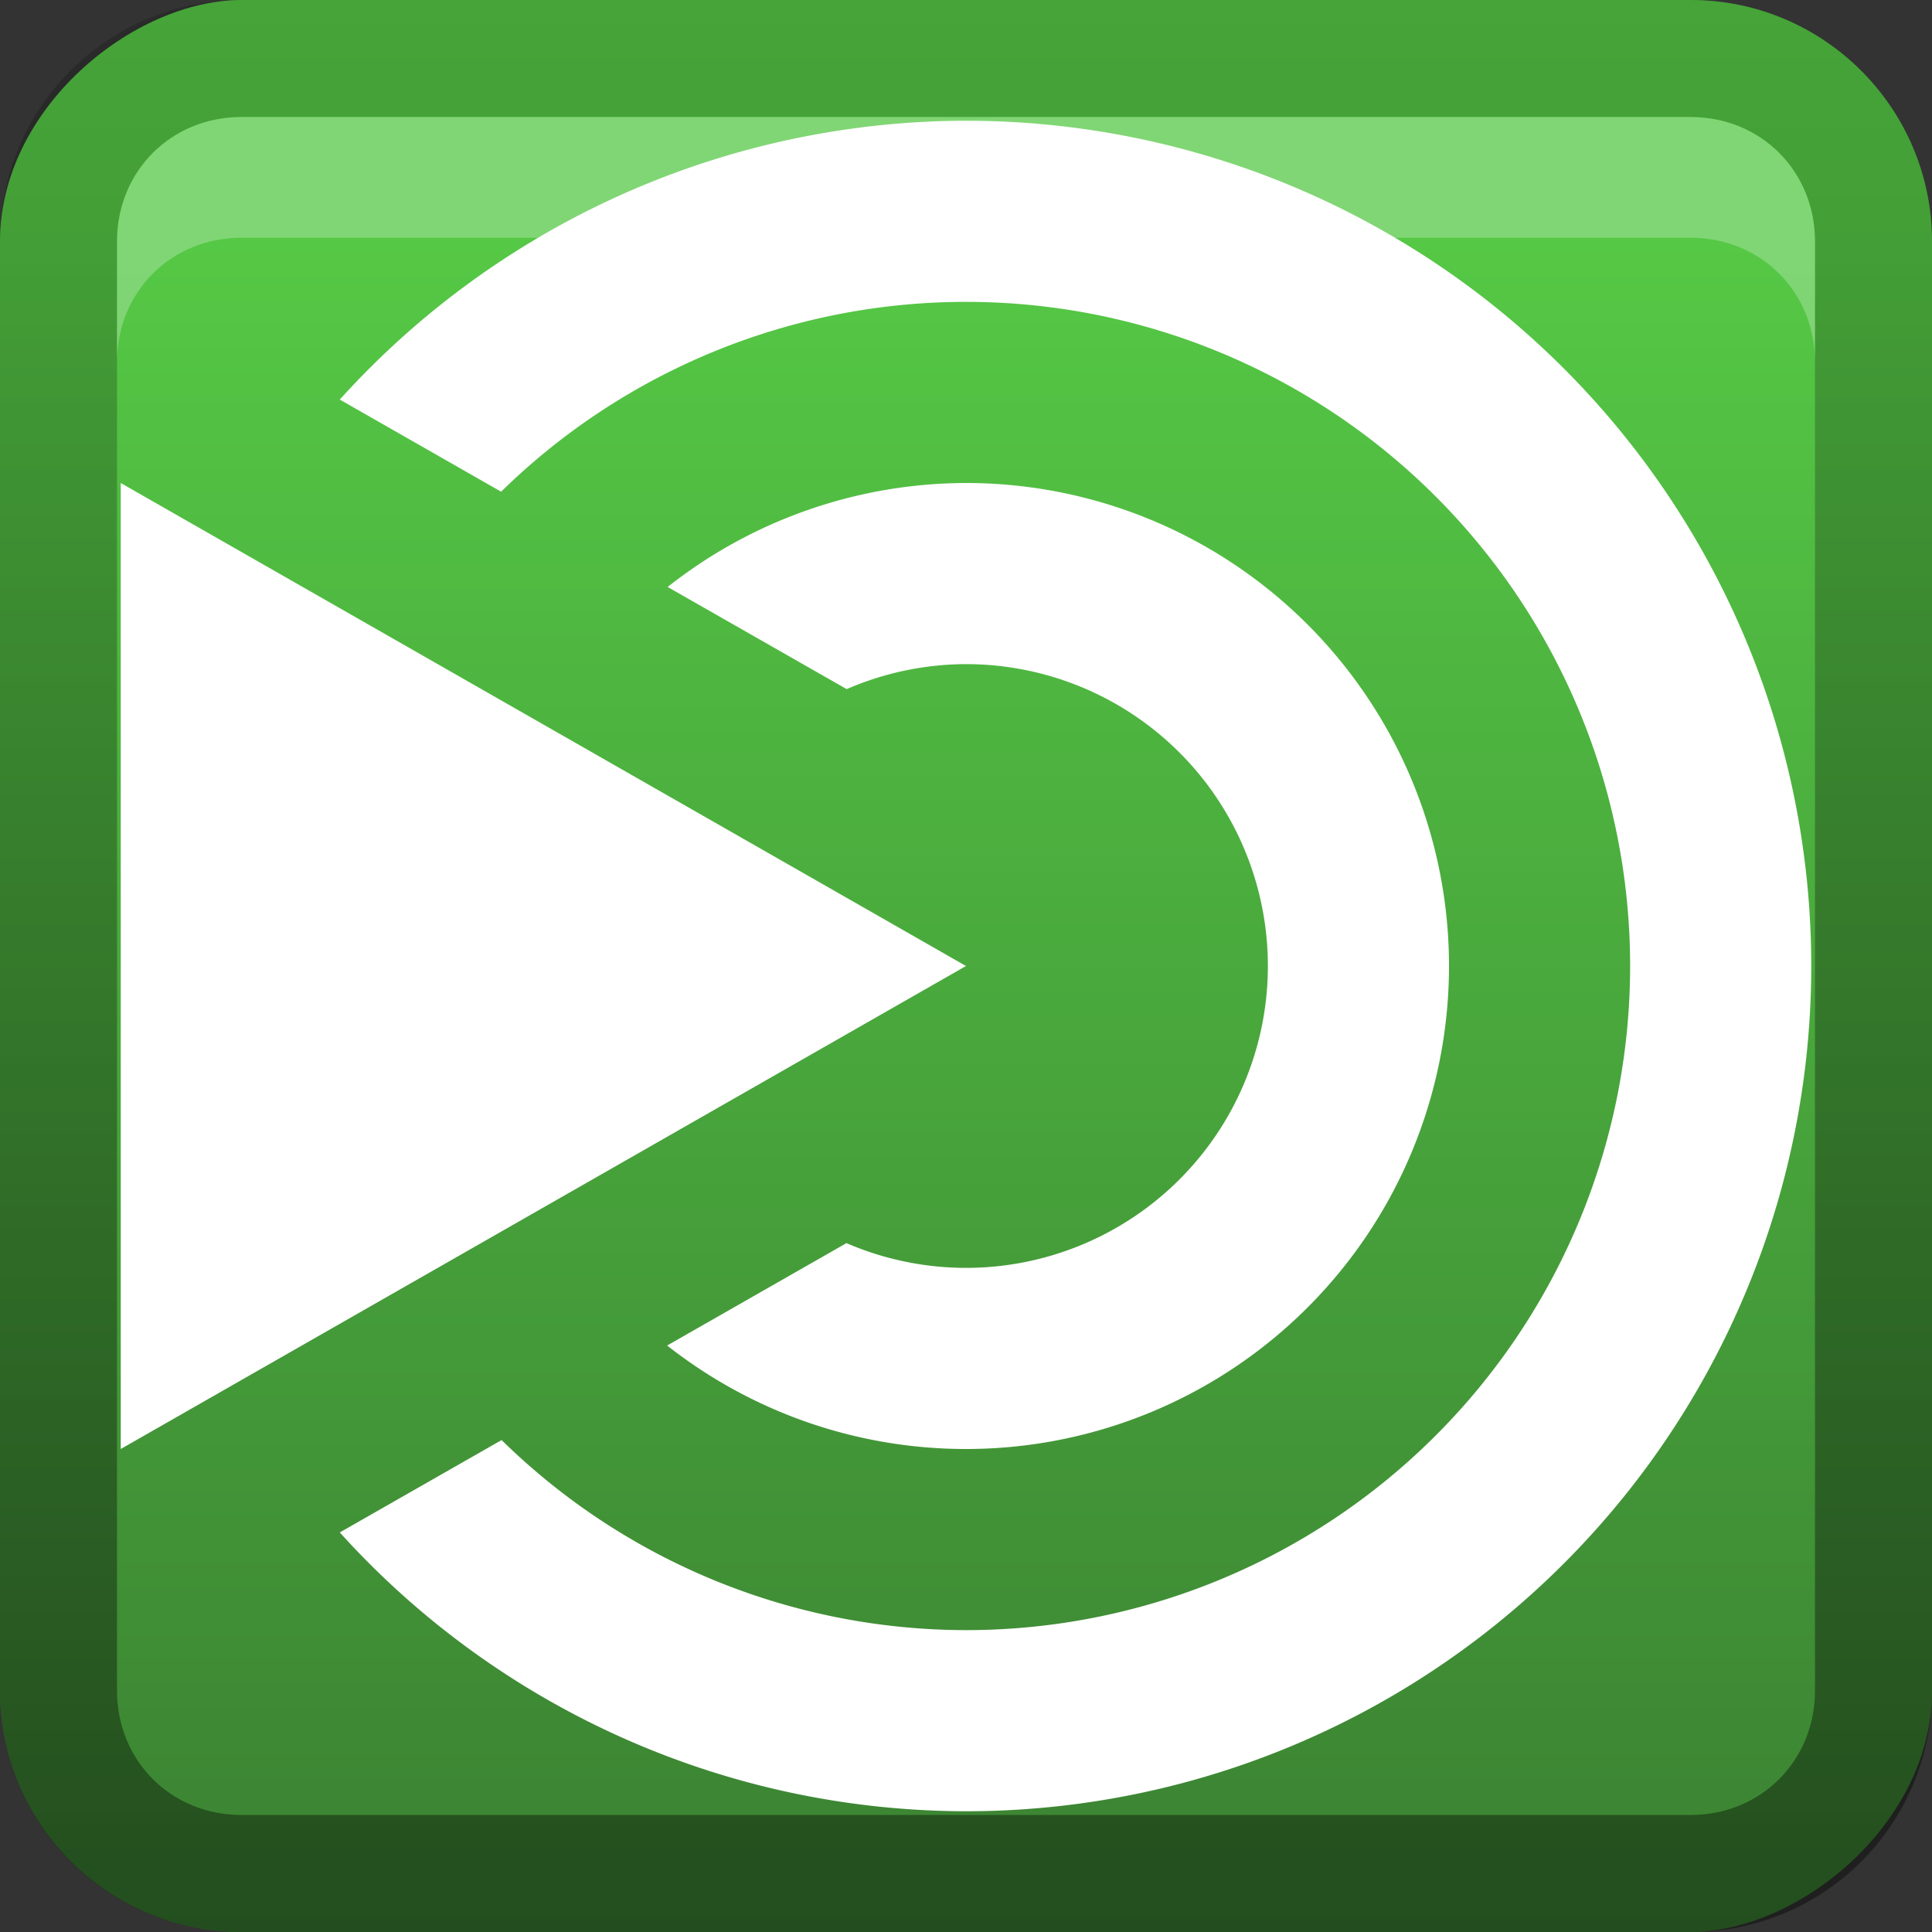 <?xml version="1.0" encoding="UTF-8" standalone="no"?>
<!-- Created with Inkscape (http://www.inkscape.org/) -->

<svg
   xmlns:dc="http://purl.org/dc/elements/1.1/"
   xmlns:cc="http://creativecommons.org/ns#"
   xmlns:rdf="http://www.w3.org/1999/02/22-rdf-syntax-ns#"
   xmlns:svg="http://www.w3.org/2000/svg"
   xmlns="http://www.w3.org/2000/svg"
   xmlns:xlink="http://www.w3.org/1999/xlink"
   xmlns:sodipodi="http://sodipodi.sourceforge.net/DTD/sodipodi-0.dtd"
   xmlns:inkscape="http://www.inkscape.org/namespaces/inkscape"
   width="16"
   height="16"
   id="svg2"
   sodipodi:version="0.32"
   inkscape:version="0.92.2 5c3e80d, 2017-08-06"
   version="1.0"
   sodipodi:docname="mate.svg"
   inkscape:output_extension="org.inkscape.output.svg.inkscape"
   style="display:inline">
  <rect width="100%" height="100%" fill="#333333" stroke="none"/>
  <defs
     id="defs4">
    <inkscape:perspective
       sodipodi:type="inkscape:persp3d"
       inkscape:vp_x="0 : 8 : 1"
       inkscape:vp_y="0 : 1000 : 0"
       inkscape:vp_z="16 : 8 : 1"
       inkscape:persp3d-origin="8 : 5.3333333 : 1"
       id="perspective26" />
    <linearGradient
       inkscape:collect="always"
       id="linearGradient3327">
      <stop
         style="stop-color:#000000;stop-opacity:1;"
         offset="0"
         id="stop3330" />
      <stop
         style="stop-color:#000000;stop-opacity:0;"
         offset="1"
         id="stop3333" />
    </linearGradient>
    <linearGradient
       id="ButtonColor"
       x1="10.32"
       y1="21"
       x2="10.32"
       y2="0.999"
       gradientUnits="userSpaceOnUse">
      <stop
         style="stop-color:#29669f;stop-opacity:1;"
         offset="0"
         id="stop3189" />
      <stop
         style="stop-color:#88b6e0;stop-opacity:1;"
         offset="1"
         id="stop3191" />
    </linearGradient>
    <linearGradient
       inkscape:collect="always"
       xlink:href="#linearGradient3327"
       id="linearGradient3192"
       x1="9.057"
       y1="10.203"
       x2="9.057"
       y2="-12.199"
       gradientUnits="userSpaceOnUse"
       gradientTransform="translate(0,5.801)" />
    <linearGradient
       inkscape:collect="always"
       xlink:href="#linearGradient4418"
       id="linearGradient3204"
       x1="1"
       y1="9"
       x2="15"
       y2="9"
       gradientUnits="userSpaceOnUse"
       gradientTransform="translate(-17,-2)" />
    <linearGradient
       inkscape:collect="always"
       xlink:href="#ButtonColor"
       id="linearGradient3173"
       gradientUnits="userSpaceOnUse"
       gradientTransform="translate(-16,-1)"
       x1="1"
       y1="9"
       x2="15"
       y2="9" />
    <linearGradient
       inkscape:collect="always"
       xlink:href="#ButtonColor"
       id="linearGradient3177"
       gradientUnits="userSpaceOnUse"
       gradientTransform="translate(-16,-1)"
       x1="1"
       y1="9"
       x2="15"
       y2="9" />
    <linearGradient
       inkscape:collect="always"
       xlink:href="#ButtonColor"
       id="linearGradient3179"
       gradientUnits="userSpaceOnUse"
       gradientTransform="matrix(0,-1,1,0,-1,16)"
       x1="1"
       y1="9"
       x2="15"
       y2="9" />
    <linearGradient
       inkscape:collect="always"
       xlink:href="#linearGradient3327"
       id="linearGradient3612"
       x1="8"
       y1="15"
       x2="8"
       y2="-1"
       gradientUnits="userSpaceOnUse" />
    <linearGradient
       inkscape:collect="always"
       xlink:href="#linearGradient3327"
       id="linearGradient3629"
       x1="0"
       y1="8"
       x2="29.017"
       y2="8"
       gradientUnits="userSpaceOnUse"
       gradientTransform="matrix(0,-1,1,0,0,16)" />
    <inkscape:perspective
       id="perspective3768"
       inkscape:persp3d-origin="0.5 : 0.33333333 : 1"
       inkscape:vp_z="1 : 0.5 : 1"
       inkscape:vp_y="0 : 1000 : 0"
       inkscape:vp_x="0 : 0.5 : 1"
       sodipodi:type="inkscape:persp3d" />
    <linearGradient
       inkscape:collect="always"
       xlink:href="#linearGradient3700-2"
       id="linearGradient3181"
       x1="-3.061"
       y1="27.258"
       x2="-3.061"
       y2="7.254"
       gradientUnits="userSpaceOnUse"
       gradientTransform="translate(12.119,-7.258)" />
    <linearGradient
       id="linearGradient3700-2">
      <stop
         style="stop-color:#4da614;stop-opacity:1;"
         offset="0"
         id="stop3702-0" />
      <stop
         style="stop-color:#80cd43;stop-opacity:1;"
         offset="1"
         id="stop3704-0" />
    </linearGradient>
    <linearGradient
       y2="7.254"
       x2="-3.061"
       y1="27.258"
       x1="-3.061"
       gradientTransform="translate(-12.881,-13.258)"
       gradientUnits="userSpaceOnUse"
       id="linearGradient3777"
       xlink:href="#linearGradient3700-2"
       inkscape:collect="always" />
    <inkscape:perspective
       id="perspective3787"
       inkscape:persp3d-origin="0.5 : 0.33333333 : 1"
       inkscape:vp_z="1 : 0.5 : 1"
       inkscape:vp_y="0 : 1000 : 0"
       inkscape:vp_x="0 : 0.5 : 1"
       sodipodi:type="inkscape:persp3d" />
    <linearGradient
       id="linearGradient3412">
      <stop
         id="stop3414"
         offset="0"
         style="stop-color:#ffffff;stop-opacity:0.598;" />
      <stop
         id="stop3416"
         offset="1"
         style="stop-color:#ffffff;stop-opacity:0;" />
    </linearGradient>
    <inkscape:perspective
       id="perspective3815"
       inkscape:persp3d-origin="0.5 : 0.33333333 : 1"
       inkscape:vp_z="1 : 0.5 : 1"
       inkscape:vp_y="0 : 1000 : 0"
       inkscape:vp_x="0 : 0.5 : 1"
       sodipodi:type="inkscape:persp3d" />
    <linearGradient
       inkscape:collect="always"
       xlink:href="#linearGradient4127"
       id="linearGradient3788"
       gradientUnits="userSpaceOnUse"
       gradientTransform="matrix(0.292,0,0,0.278,-1.991,-3.553)"
       x1="48.894"
       y1="63.324"
       x2="39.808"
       y2="29.413" />
    <linearGradient
       id="linearGradient4127">
      <stop
         style="stop-color:#3f3f3f;stop-opacity:1;"
         offset="0"
         id="stop4129" />
      <stop
         style="stop-color:#949494;stop-opacity:1;"
         offset="1"
         id="stop4131" />
    </linearGradient>
    <linearGradient
       inkscape:collect="always"
       xlink:href="#linearGradient3412"
       id="linearGradient3732"
       gradientUnits="userSpaceOnUse"
       gradientTransform="matrix(0.242,0,0,0.231,-35.913,-3.099)"
       x1="94.561"
       y1="23.6"
       x2="115.142"
       y2="81.219" />
    <linearGradient
       inkscape:collect="always"
       xlink:href="#linearGradient4127"
       id="linearGradient3734"
       gradientUnits="userSpaceOnUse"
       gradientTransform="matrix(0.242,0,0,0.231,-23.798,-3.099)"
       x1="48.894"
       y1="63.324"
       x2="39.808"
       y2="29.413" />
    <inkscape:perspective
       id="perspective3834"
       inkscape:persp3d-origin="0.5 : 0.33333333 : 1"
       inkscape:vp_z="1 : 0.5 : 1"
       inkscape:vp_y="0 : 1000 : 0"
       inkscape:vp_x="0 : 0.5 : 1"
       sodipodi:type="inkscape:persp3d" />
    <radialGradient
       inkscape:collect="always"
       xlink:href="#linearGradient4113"
       id="radialGradient3614"
       gradientUnits="userSpaceOnUse"
       gradientTransform="matrix(0.232,-1.4334953e-7,1.1943282e-7,0.193,-35.849,-36.191)"
       cx="206.547"
       cy="236.235"
       fx="206.547"
       fy="236.235"
       r="58.02" />
    <linearGradient
       id="linearGradient4113">
      <stop
         id="stop4115"
         offset="0"
         style="stop-color:#b0eb80;stop-opacity:1;" />
      <stop
         id="stop4117"
         offset="1"
         style="stop-color:#81cf32;stop-opacity:1;" />
    </linearGradient>
    <radialGradient
       r="58.02"
       fy="236.235"
       fx="206.547"
       cy="236.235"
       cx="206.547"
       gradientTransform="matrix(0.185,-1.1467962e-7,9.5546256e-8,0.154,-30.279,-28.909)"
       gradientUnits="userSpaceOnUse"
       id="radialGradient3843"
       xlink:href="#linearGradient4113"
       inkscape:collect="always" />
    <linearGradient
       inkscape:collect="always"
       xlink:href="#linearGradient4418"
       id="linearGradient3181-9"
       x1="-3.061"
       y1="27.258"
       x2="-3.061"
       y2="7.254"
       gradientUnits="userSpaceOnUse"
       gradientTransform="translate(12.119,-7.258)" />
    <linearGradient
       id="linearGradient4418">
      <stop
         id="stop4420"
         offset="0"
         style="stop-color:#3b8132;stop-opacity:1;" />
      <stop
         id="stop4422"
         offset="1"
         style="stop-color:#55c845;stop-opacity:1;" />
    </linearGradient>
    <linearGradient
       id="linearGradient5932-3-2-4">
      <stop
         style="stop-color:#ff7c53;stop-opacity:1;"
         offset="0"
         id="stop5934-3-2-9" />
      <stop
         id="stop5940-1-4-5"
         offset="0.5"
         style="stop-color:#f21919;stop-opacity:1;" />
      <stop
         style="stop-color:#db1414;stop-opacity:1;"
         offset="0.5"
         id="stop5942-5-4-7" />
      <stop
         style="stop-color:#9b1818;stop-opacity:1;"
         offset="1"
         id="stop5936-2-5-0" />
    </linearGradient>
    <linearGradient
       id="linearGradient5944-6-9-3">
      <stop
         style="stop-color:#f0f0f0;stop-opacity:1;"
         offset="0"
         id="stop5946-9-5-0" />
      <stop
         id="stop5952-4-9-7"
         offset="0.5"
         style="stop-color:#e6e6e6;stop-opacity:1;" />
      <stop
         style="stop-color:#d2d2d2;stop-opacity:1;"
         offset="0.5"
         id="stop5954-4-7-2" />
      <stop
         style="stop-color:#bebebe;stop-opacity:1;"
         offset="1"
         id="stop5948-6-2-1" />
    </linearGradient>
    <linearGradient
       id="linearGradient5960-0-4-4">
      <stop
         style="stop-color:#c1c1c1;stop-opacity:1;"
         offset="0"
         id="stop5962-7-7-5" />
      <stop
         style="stop-color:#3f3f3f;stop-opacity:1;"
         offset="1"
         id="stop5964-4-1-8" />
    </linearGradient>
    <linearGradient
       inkscape:collect="always"
       xlink:href="#linearGradient5932-3-2-4"
       id="linearGradient3886"
       gradientUnits="userSpaceOnUse"
       x1="59"
       y1="40"
       x2="69"
       y2="40" />
    <linearGradient
       inkscape:collect="always"
       xlink:href="#linearGradient5944-6-9-3"
       id="linearGradient3888"
       gradientUnits="userSpaceOnUse"
       x1="59"
       y1="88"
       x2="69"
       y2="88" />
    <radialGradient
       inkscape:collect="always"
       xlink:href="#linearGradient5960-0-4-4"
       id="radialGradient3890"
       gradientUnits="userSpaceOnUse"
       gradientTransform="matrix(0.644,-1.4508695e-6,1.4508659e-6,0.644,22.699,22.756)"
       cx="63.335"
       cy="63.28"
       fx="63.335"
       fy="63.28"
       r="1.74" />
    <linearGradient
       inkscape:collect="always"
       xlink:href="#linearGradient5932-3-2-4"
       id="linearGradient3896"
       gradientUnits="userSpaceOnUse"
       x1="59"
       y1="40"
       x2="69"
       y2="40" />
    <linearGradient
       inkscape:collect="always"
       xlink:href="#linearGradient5944-6-9-3"
       id="linearGradient3898"
       gradientUnits="userSpaceOnUse"
       x1="59"
       y1="88"
       x2="69"
       y2="88" />
    <linearGradient
       inkscape:collect="always"
       xlink:href="#linearGradient5944-6-9-3"
       id="linearGradient3901"
       gradientUnits="userSpaceOnUse"
       x1="59"
       y1="88"
       x2="69"
       y2="88"
       gradientTransform="matrix(0.153,0.153,-0.119,0.119,5.828,-9.42)" />
    <linearGradient
       inkscape:collect="always"
       xlink:href="#linearGradient5932-3-2-4"
       id="linearGradient3904"
       gradientUnits="userSpaceOnUse"
       x1="59"
       y1="40"
       x2="69"
       y2="40"
       gradientTransform="matrix(0.153,0.153,-0.119,0.119,5.828,-9.42)" />
  </defs>
  <sodipodi:namedview
     id="base"
     pagecolor="#ffffff"
     bordercolor="#e7e7e7"
     borderopacity="1"
     inkscape:pageopacity="0.0"
     inkscape:pageshadow="2"
     inkscape:zoom="29.001568"
     inkscape:cx="5.3376642"
     inkscape:cy="8.4538047"
     inkscape:document-units="px"
     inkscape:current-layer="layer1"
     showgrid="true"
     inkscape:showpageshadow="false"
     showguides="false"
     inkscape:guide-bbox="true"
     inkscape:window-width="1364"
     inkscape:window-height="713"
     inkscape:window-x="0"
     inkscape:window-y="26"
     inkscape:window-maximized="1">
    <sodipodi:guide
       orientation="1,0"
       position="0,112"
       id="guide2383"
       inkscape:locked="false" />
    <sodipodi:guide
       orientation="0,1"
       position="26.278,128"
       id="guide2385"
       inkscape:locked="false" />
    <sodipodi:guide
       orientation="1,0"
       position="128,54.082"
       id="guide2387"
       inkscape:locked="false" />
    <sodipodi:guide
       orientation="0,1"
       position="78.156,0"
       id="guide2389"
       inkscape:locked="false" />
    <sodipodi:guide
       orientation="0,1"
       position="60.864,64.085"
       id="guide2391"
       inkscape:locked="false" />
    <inkscape:grid
       type="xygrid"
       id="grid3672"
       visible="true"
       enabled="true" />
  </sodipodi:namedview>
  <g
     inkscape:label="Button"
     inkscape:groupmode="layer"
     id="layer1">
    <rect
       ry="2"
       rx="2"
       y="0"
       x="-16"
       height="16"
       width="16"
       id="rect3196"
       style="fill:url(#linearGradient3204);fill-opacity:1.0;fill-rule:nonzero;stroke:none"
       transform="matrix(0,-1,1,0,0,0)" />
    <path
       style="opacity:0.4;fill:url(#linearGradient3629);fill-opacity:1;fill-rule:nonzero;stroke:none"
       d="m 0,14 c 0,1.108 0.892,2 2,2 l 12,0 c 1.108,0 2,-0.892 2,-2 L 16,2 C 16,0.892 15.108,0 14,0 L 2,0 C 0.892,0 0,0.892 0,2 l 0,12 z m 0.969,0 0,-12 C 0.969,1.417 1.417,0.969 2,0.969 l 12,0 c 0.583,0 1.031,0.448 1.031,1.031 l 0,12 c 0,0.583 -0.448,1.031 -1.031,1.031 l -12,0 C 1.417,15.031 0.969,14.583 0.969,14 z"
       id="rect2835" />
    <path
       style="fill:#ffffff;fill-opacity:1;fill-rule:nonzero;stroke:none;opacity:0.25"
       d="M 2 0.969 C 1.417 0.969 0.969 1.417 0.969 2 L 0.969 3 C 0.969 2.417 1.417 1.969 2 1.969 L 14 1.969 C 14.583 1.969 15.031 2.417 15.031 3 L 15.031 2 C 15.031 1.417 14.583 0.969 14 0.969 L 2 0.969 z "
       id="path2843" />
    <path
       id="path88"
       d="M 8,1 A 7,7 0 0 0 2.814,3.309 L 4.15,4.072 A 5.5,5.5 0 0 1 8,2.5 5.5,5.5 0 0 1 13.5,8 5.5,5.5 0 0 1 8,13.5 5.5,5.5 0 0 1 4.154,11.926 L 2.814,12.691 A 7,7 0 0 0 8,15 7,7 0 0 0 15,8 7,7 0 0 0 8,1 Z M 1,4 v 8 L 8,8 Z M 8,4 A 4,4 0 0 0 5.529,4.861 L 7.012,5.707 A 2.5,2.5 0 0 1 8,5.5 2.5,2.5 0 0 1 10.5,8 2.5,2.5 0 0 1 8,10.5 2.5,2.5 0 0 1 7.01,10.295 L 5.525,11.143 A 4,4 0 0 0 8,12 4,4 0 0 0 12,8 4,4 0 0 0 8,4 Z"
       inkscape:connector-curvature="0"
       style="fill:#ffffff" />
  </g>
</svg>
